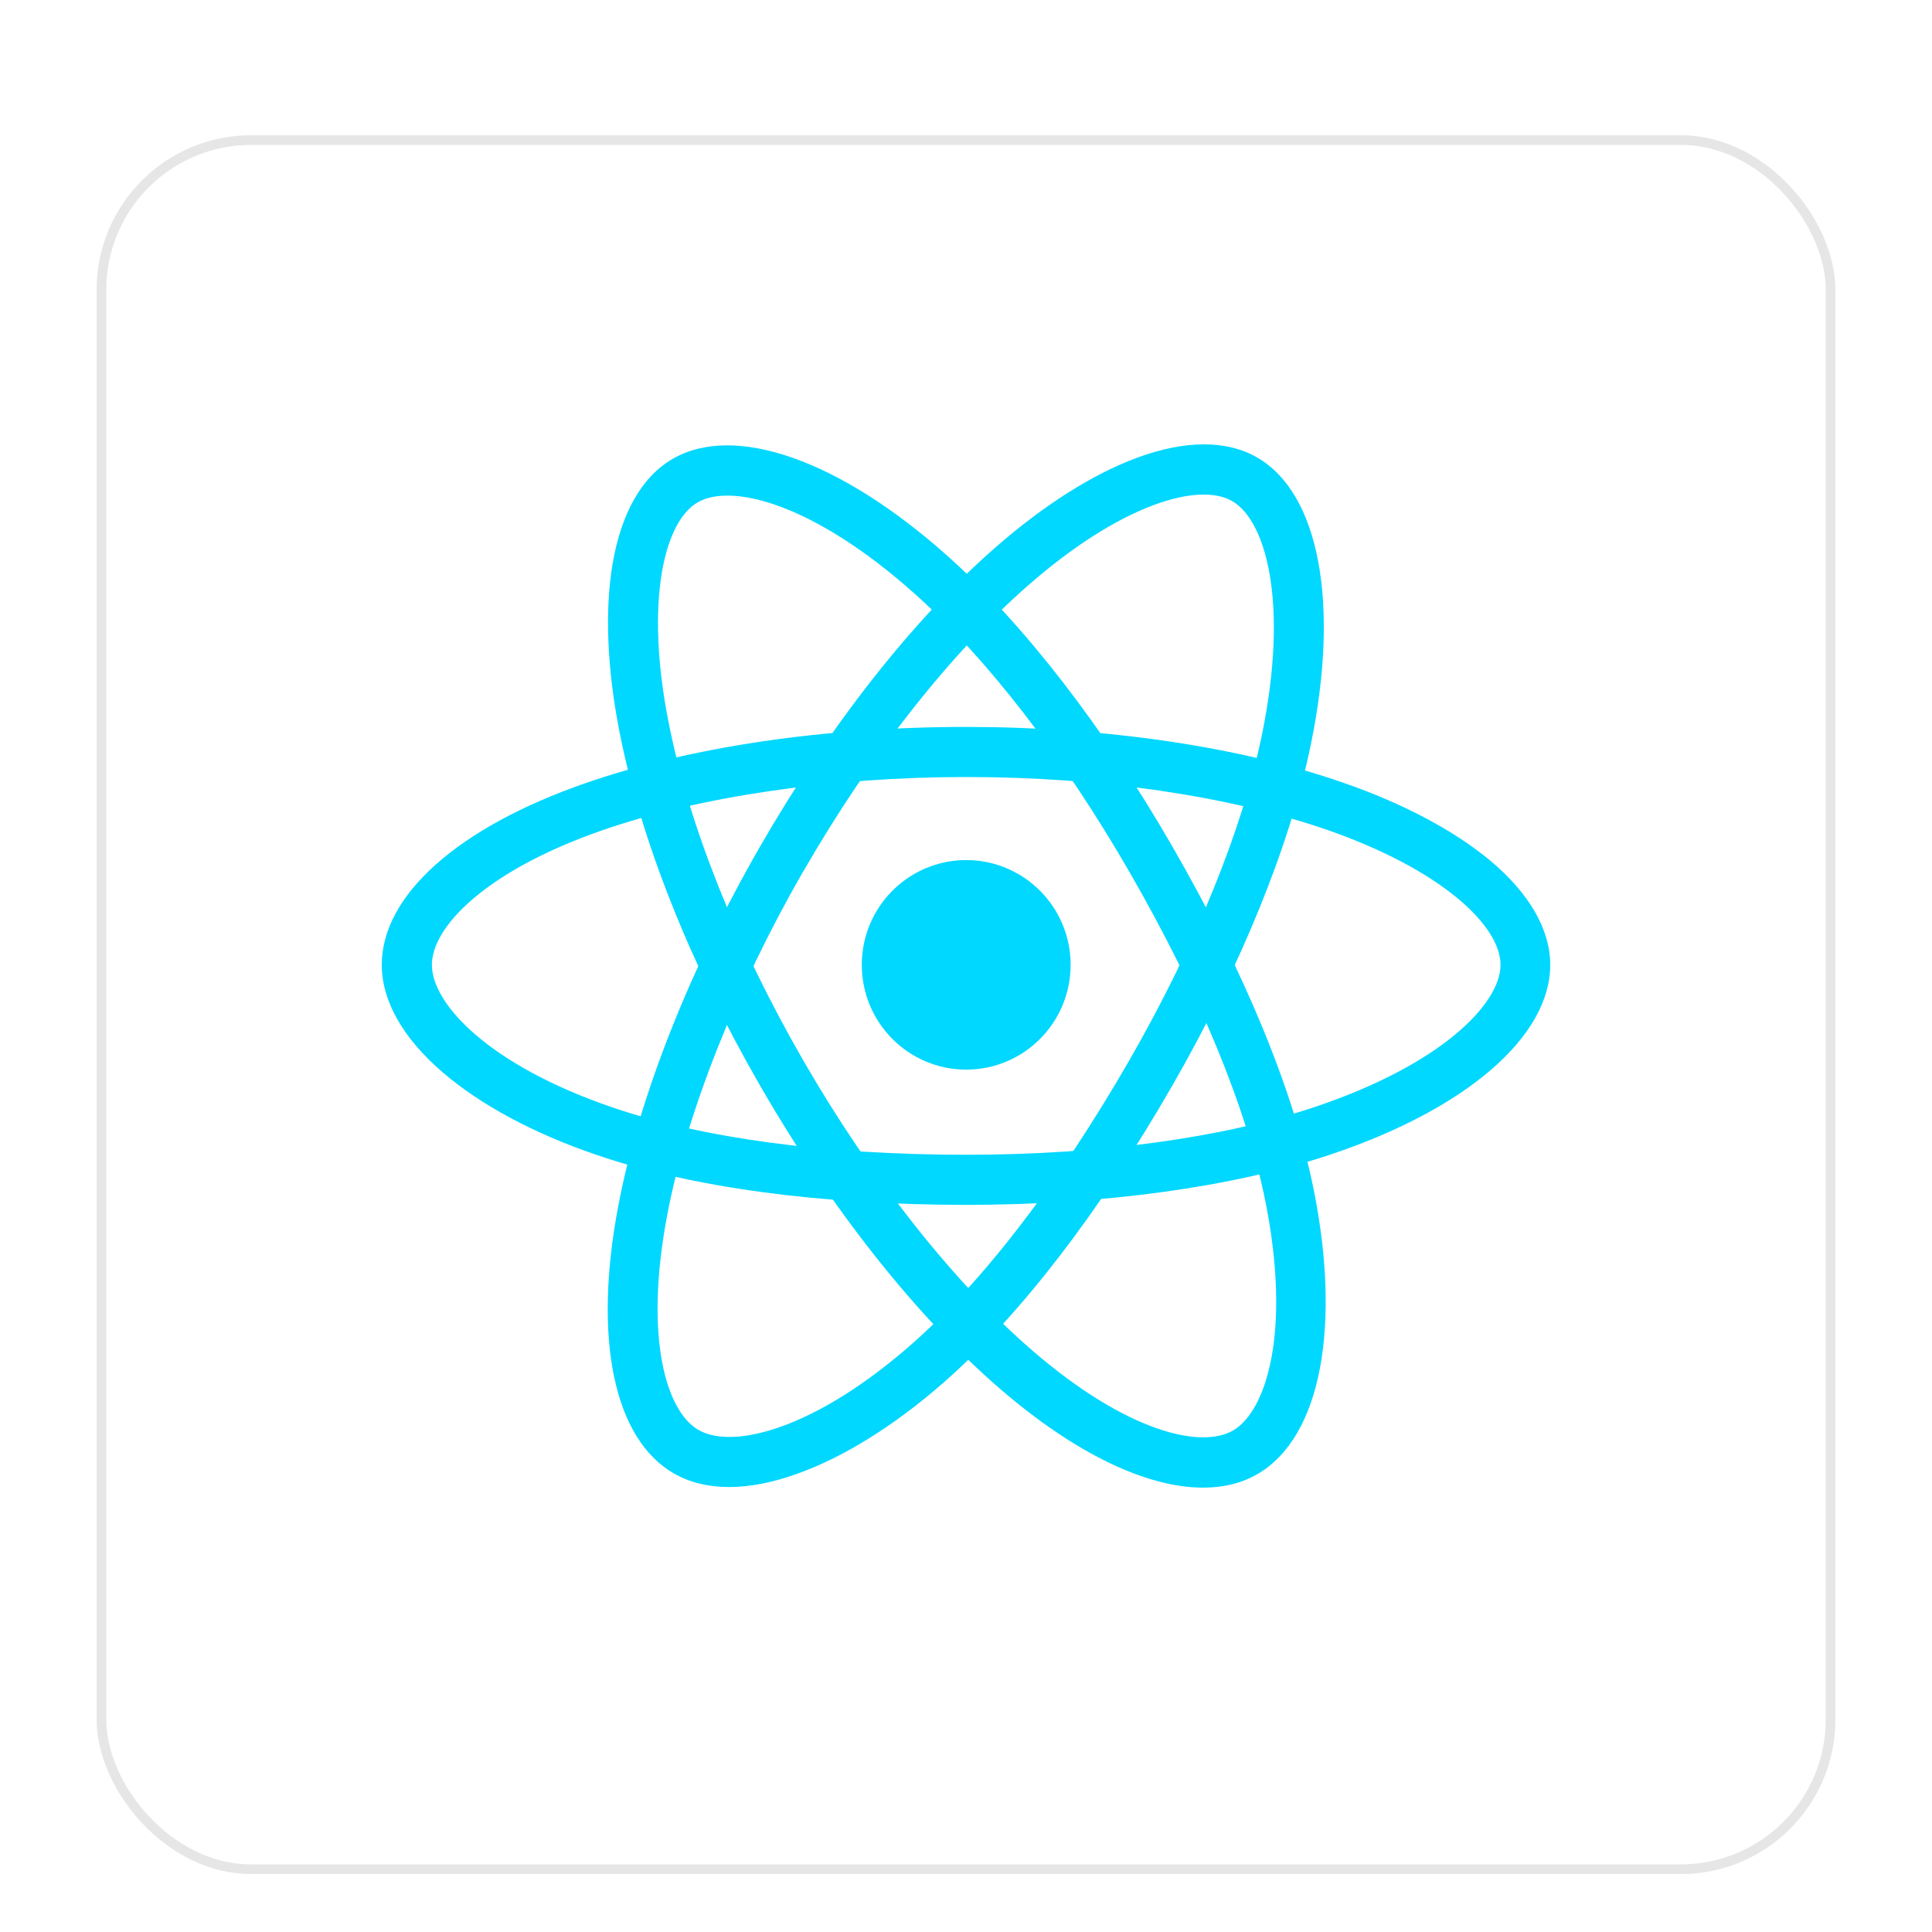 <svg width="200" height="200" viewBox="0 0 200 200" fill="none" xmlns="http://www.w3.org/2000/svg">
<g clip-path="url(#clip0_212_493)">
<g filter="url(#filter0_d_212_493)">
<rect x="10" y="10" width="180" height="180" rx="16" fill="white"/>
<rect x="10.5" y="10.5" width="179" height="179" rx="15.5" stroke="black" stroke-opacity="0.1"/>
</g>
<path d="M100.021 110.726C105.991 110.726 110.83 105.87 110.83 99.88C110.83 93.891 105.991 89.035 100.021 89.035C94.052 89.035 89.213 93.891 89.213 99.88C89.213 105.87 94.052 110.726 100.021 110.726Z" fill="#00D8FF"/>
<path d="M100.021 124.727C84.842 124.727 71.579 122.933 61.653 119.52C55.215 117.316 49.747 114.378 45.85 111.029C41.716 107.486 39.52 103.618 39.52 99.881C39.52 92.708 47.357 85.686 60.512 81.106C71.277 77.347 85.316 75.251 99.999 75.251C114.425 75.251 128.269 77.282 138.97 80.998C145.236 83.158 150.511 85.967 154.257 89.078C158.326 92.492 160.48 96.23 160.48 99.881C160.48 107.335 151.716 114.875 137.592 119.563C127.602 122.89 114.253 124.727 100.021 124.727ZM100.021 80.436C86.091 80.436 72.311 82.467 62.234 85.989C50.134 90.223 44.709 96.013 44.709 99.881C44.709 103.899 50.543 110.23 63.333 114.615C72.72 117.835 85.423 119.541 100.021 119.541C113.715 119.541 126.482 117.813 135.977 114.637C149.262 110.208 155.334 103.878 155.334 99.881C155.334 97.828 153.783 95.409 150.963 93.054C147.712 90.331 142.975 87.847 137.312 85.881C127.128 82.381 113.887 80.436 100.021 80.436Z" fill="#00D8FF"/>
<path d="M75.495 153.936C73.299 153.936 71.361 153.461 69.725 152.51C63.545 148.924 61.392 138.597 63.997 124.877C66.129 113.621 71.339 100.399 78.681 87.63C85.894 75.099 94.55 64.081 103.097 56.627C108.092 52.263 113.152 49.065 117.717 47.38C122.69 45.544 126.997 45.544 130.14 47.358C136.578 51.075 138.709 62.482 135.695 77.087C133.563 87.457 128.482 99.967 121.377 112.347C113.798 125.526 105.616 136.155 97.715 143.091C92.59 147.584 87.315 150.868 82.492 152.575C79.973 153.483 77.605 153.936 75.495 153.936ZM80.899 88.927L83.138 90.223C76.184 102.322 71.038 115.306 69.057 125.85C66.667 138.489 68.971 146.094 72.287 148.016C73.105 148.492 74.181 148.751 75.495 148.751C79.779 148.751 86.519 146.029 94.313 139.202C101.784 132.655 109.6 122.458 116.899 109.776C123.745 97.871 128.611 85.902 130.635 76.072C133.456 62.309 131.023 53.883 127.556 51.874C125.791 50.858 122.927 50.988 119.482 52.263C115.499 53.732 110.999 56.605 106.478 60.559C98.361 67.646 90.071 78.189 83.138 90.245L80.899 88.927Z" fill="#00D8FF"/>
<path d="M124.546 154C118.69 154 111.262 150.457 103.511 143.759C94.856 136.284 86.049 125.157 78.686 112.389C71.451 99.858 66.284 86.83 64.109 75.66C62.839 69.135 62.602 63.151 63.42 58.333C64.325 53.083 66.456 49.345 69.621 47.509C76.037 43.771 86.954 47.617 98.064 57.533C105.944 64.555 114.212 75.228 121.338 87.586C128.939 100.765 134.041 113.188 136.065 123.515C137.379 130.213 137.594 136.435 136.668 141.491C135.678 146.87 133.439 150.695 130.209 152.574C128.594 153.525 126.678 154 124.546 154ZM83.164 109.796C90.14 121.895 98.796 132.849 106.891 139.827C116.602 148.21 124.31 150.025 127.647 148.08C131.113 146.071 133.654 137.84 131.027 124.531C129.089 114.765 124.202 102.883 116.881 90.2C110.013 78.296 102.111 68.077 94.64 61.422C84.176 52.089 75.693 49.993 72.227 52.002C70.461 53.018 69.148 55.589 68.523 59.219C67.813 63.41 68.028 68.768 69.191 74.666C71.258 85.274 76.21 97.74 83.164 109.796Z" fill="#00D8FF"/>
</g>
<defs>
<filter id="filter0_d_212_493" x="3" y="7" width="194" height="194" filterUnits="userSpaceOnUse" color-interpolation-filters="sRGB">
<feFlood flood-opacity="0" result="BackgroundImageFix"/>
<feColorMatrix in="SourceAlpha" type="matrix" values="0 0 0 0 0 0 0 0 0 0 0 0 0 0 0 0 0 0 127 0" result="hardAlpha"/>
<feMorphology radius="2" operator="erode" in="SourceAlpha" result="effect1_dropShadow_212_493"/>
<feOffset dy="4"/>
<feGaussianBlur stdDeviation="4.5"/>
<feComposite in2="hardAlpha" operator="out"/>
<feColorMatrix type="matrix" values="0 0 0 0 0 0 0 0 0 0 0 0 0 0 0 0 0 0 0.25 0"/>
<feBlend mode="normal" in2="BackgroundImageFix" result="effect1_dropShadow_212_493"/>
<feBlend mode="normal" in="SourceGraphic" in2="effect1_dropShadow_212_493" result="shape"/>
</filter>
<clipPath id="clip0_212_493">
<rect width="200" height="200" fill="white"/>
</clipPath>
</defs>
</svg>
